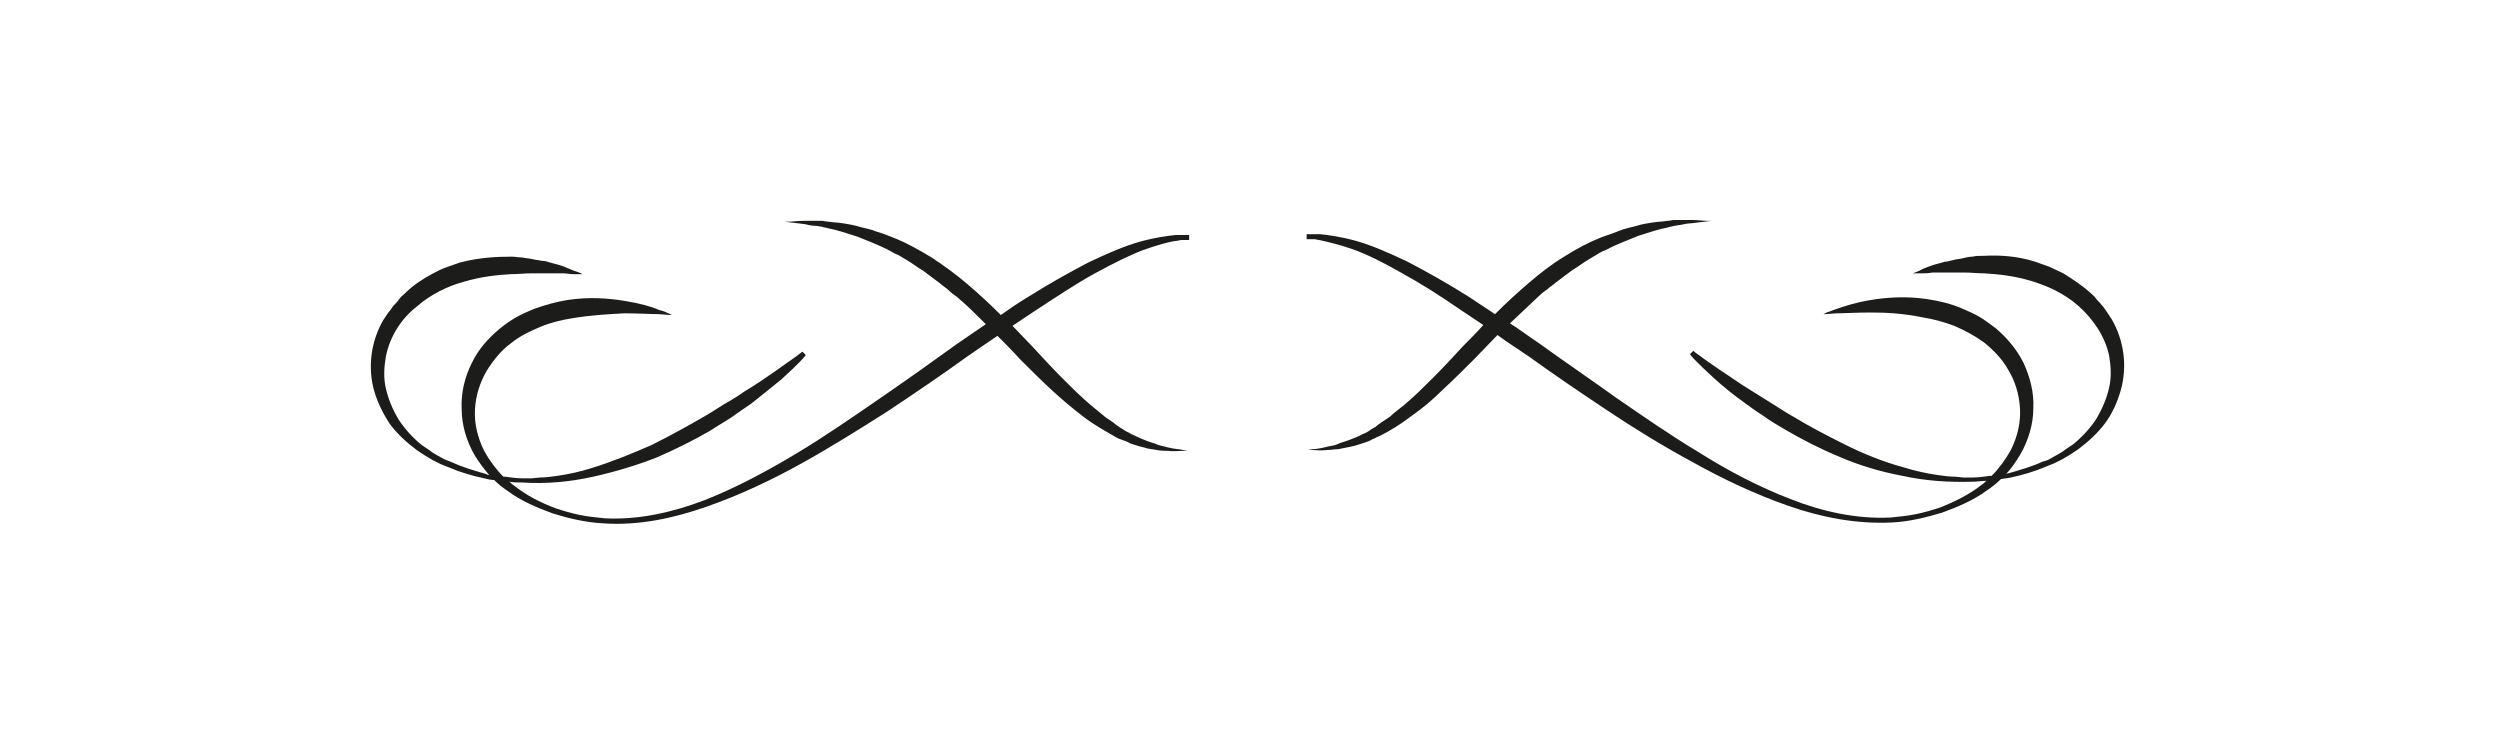 <?xml version="1.0" encoding="utf-8"?>
<!-- Generator: Adobe Illustrator 18.1.0, SVG Export Plug-In . SVG Version: 6.00 Build 0)  -->
<!DOCTYPE svg PUBLIC "-//W3C//DTD SVG 1.1//EN" "http://www.w3.org/Graphics/SVG/1.1/DTD/svg11.dtd">
<svg version="1.1" xmlns="http://www.w3.org/2000/svg" xmlns:xlink="http://www.w3.org/1999/xlink" x="0px" y="0px"
	 viewBox="0 0 300 89.2" enable-background="new 0 0 300 89.2" xml:space="preserve">
<g id="Layer_1" display="none">
	<g display="inline">
		<g>
			<g>
				<path d="M105.2,66h4.7c0.4,0.9,0.7,1.6,1,2.2c0.3,0.6,0.6,1.2,1,2l3.1,5.7c0.8,1.4,1.4,2.4,1.9,3.1c0.4-0.7,1.1-1.9,2-3.7
					l2.8-5.3c0.8-1.5,1.4-2.9,1.8-4h4.7v0.1l-2.9,0.4c0,0.6-0.1,1.3-0.1,1.9c0,0.7,0.1,2.1,0.2,4.1c0.1,2.1,0.3,4,0.5,5.8
					c0.2,1.8,0.4,2.9,0.5,3.2l2,0.4V82H121v-0.1l2.6-0.4c0.1-0.6,0.1-1.3,0.1-2.3c0-0.5,0-1.2-0.1-2c0-0.8-0.1-1.8-0.2-2.9
					c-0.1-1.1-0.2-2.1-0.3-3c-0.1-0.9-0.2-1.5-0.3-1.9c-0.3,0.6-0.7,1.2-1.1,1.9l-4.3,8c-0.7,1.3-1.1,2.2-1.4,2.8H116
					c-0.2-0.3-0.4-0.9-0.8-1.6c-0.4-0.7-0.7-1.3-0.9-1.7l-3.6-6.6c-0.6-1.1-1.1-2-1.5-2.7c-0.1,0.3-0.1,1-0.2,2
					c-0.1,1-0.2,2.2-0.3,3.4c-0.1,1.2-0.2,2.3-0.2,3.1c0,0.9-0.1,1.5-0.1,2c0,0.3,0,0.8,0,1.5l2.1,0.4V82h-5.4v-0.1l2.1-0.4
					c0.1-0.3,0.2-1.3,0.4-3c0.2-1.7,0.3-3.5,0.5-5.3c0.1-1.8,0.2-3.1,0.2-4c0-0.3,0-0.7,0-1.3c-0.2-0.4-0.6-0.9-1.2-1.4l-1.9-0.4V66
					z M108,66.4l7.9,14.7l0.4-0.7l-7.6-13.9H108z M124,67.1l-0.6,1.3l1,13.2h0.8L124,67.1L124,67.1z"/>
				<path d="M133.3,66.1V66H145l0.3,3.4h-0.2l-0.8-2.7c-0.6,0-1.3-0.1-2.1-0.1c-1.4,0-2.6,0.1-3.4,0.3c-0.1,1.2-0.2,2.5-0.2,4.1
					c0,1,0,1.7,0.1,2.3c1.2,0.1,1.9,0.1,2.2,0.1c0.8,0,1.7,0,2.6-0.1l0.5-1.9h0.2v4.7h-0.2l-0.5-2c-0.6-0.1-1.3-0.1-2.1-0.1
					c-1,0-1.8,0-2.6,0.1c-0.1,0.8-0.1,1.7-0.1,2.5c0,1,0,1.9,0.1,2.6c0,0.7,0.1,1.3,0.1,1.8c0.9,0.3,2.1,0.4,3.5,0.4
					c0.8,0,1.5,0,2.1-0.1l0.9-2.6h0.2l-0.2,3.4h-11.8v-0.1l2.6-0.4c0.1-0.3,0.1-0.8,0.2-1.4c0-0.6,0.1-1.3,0.1-2.1
					c0-0.8,0.1-1.4,0.1-1.9c0-0.5,0-1,0-1.4v-2.8c0-0.4,0-0.9,0-1.5c0-0.6-0.1-1.3-0.1-2c0-0.7-0.1-1.4-0.2-2.1L133.3,66.1z
					 M136.7,66.4v15.2h0.8V66.4H136.7z"/>
				<path d="M150.8,66.1V66h5.5c0.4,0.5,0.8,1.1,1.4,1.8c0.6,0.7,1.1,1.3,1.6,1.8l4.9,5.5c0.7,0.7,1.2,1.3,1.5,1.6
					c0.4,0.4,0.8,0.9,1.4,1.4c0-0.5,0.1-1,0.1-1.4c0-0.4,0-0.9,0-1.2v-4.7c0-1.7-0.1-3.1-0.3-4.2l-2.7-0.4V66h6.5v0.1l-2.7,0.4
					c-0.1,1-0.2,2.3-0.2,3.9v12h-0.1c-1.1-1.4-2.2-2.8-3.3-4l-6.7-7.5c-1-1.1-1.8-1.9-2.5-2.5c-0.1,1-0.2,1.9-0.2,2.8v7
					c0,0.9,0.1,2,0.2,3.3l2.8,0.4V82h-6.7v-0.1l2.7-0.4c0.1-0.5,0.2-1.3,0.2-2.3c0-1,0.1-1.8,0.1-2.6v-5.4c0-0.6,0-1.3,0-1.9
					c0-0.6-0.1-1.2-0.1-1.9l-1.5-1.1L150.8,66.1z M154.1,66.4l13.3,14.8v-1L155,66.4H154.1z"/>
				<path d="M178.4,77.4v-6.1c0-1.4-0.1-3-0.3-4.8l-2.3-0.4V66h8v0.1l-2.9,0.4c-0.1,0.5-0.1,1.1-0.2,1.8c0,0.7-0.1,1.5-0.1,2.3
					c0,0.8,0,1.5,0,2V77c0,1.1,0.2,1.9,0.7,2.6c0.4,0.7,1,1.1,1.7,1.4c0.7,0.3,1.5,0.4,2.4,0.4c1.5,0,2.6-0.4,3.5-1.1
					c0.8-0.7,1.3-2,1.3-3.6V72c0-0.8,0-1.8-0.1-3c-0.1-1.1-0.1-2-0.2-2.6l-2.9-0.4V66h8v0.1l-2.2,0.4c-0.1,0.5-0.2,1.3-0.2,2.4
					c-0.1,1.1-0.1,2-0.1,2.8v5.3c0,0.8-0.1,1.5-0.3,2.1c-0.2,0.6-0.5,1.1-0.9,1.5c-0.3,0.3-0.6,0.5-0.9,0.7
					c-0.3,0.2-0.7,0.4-1.2,0.5c-0.5,0.1-1,0.3-1.6,0.3c-0.6,0.1-1.3,0.1-2.1,0.1c-1.4,0-2.6-0.2-3.6-0.5c-1-0.3-1.8-0.8-2.4-1.5
					C178.6,79.5,178.4,78.5,178.4,77.4z M184.6,81.9v-0.1c-1-0.1-1.9-0.3-2.7-0.6c-0.8-0.4-1.4-0.9-1.8-1.6
					c-0.4-0.7-0.7-1.6-0.7-2.6V66.4h-0.8v11c0,1.4,0.5,2.4,1.4,3.2C181,81.4,182.5,81.8,184.6,81.9z M186.1,81.8v0.1
					c0.9-0.1,1.6-0.2,2.2-0.4c0.6-0.2,1.2-0.6,1.6-1c0.4-0.4,0.7-0.9,0.9-1.6c0.2-0.6,0.3-1.3,0.3-2.2V66.4h-0.8v10.4
					c0,1.5-0.3,2.6-1,3.5C188.6,81.1,187.6,81.6,186.1,81.8z"/>
			</g>
		</g>
		<g>
			<g>
				<path fill="#1C1C1B" d="M228.8,11.4c1.3-0.4,2.6-0.7,4-0.9c0.7-0.1,1.4-0.2,2.1-0.2l1-0.1l1.1,0c0.7,0,1.4,0.1,2.1,0.2
					c0.1,0,0.1,0,0.2,0c0.9,0.9,1.7,2,2.3,3.1c0.8,1.6,1.2,3.3,1.1,5c-0.1,1.7-0.6,3.2-1.4,4.6c-0.8,1.3-1.8,2.5-2.9,3.3
					c-1.1,0.9-2.4,1.5-3.6,2c-1.2,0.5-2.5,0.8-3.7,1c-2.4,0.4-4.5,0.5-6.3,0.6c-1.8,0-3.2-0.1-4.2-0.1c-1-0.1-1.5-0.1-1.5-0.1
					s0.1,0.1,0.4,0.2c0.2,0.1,0.6,0.3,1.1,0.4c0.9,0.4,2.3,0.8,4.2,1.1c1.8,0.3,4.2,0.5,6.8,0.1c1.3-0.2,2.7-0.6,4.1-1.1
					c0.7-0.3,1.4-0.6,2.1-1c0.7-0.4,1.4-0.9,2-1.4c1.3-1.1,2.5-2.4,3.3-4.1c0.8-1.6,1.3-3.5,1.2-5.5c0-1.9-0.6-3.9-1.6-5.6
					c-0.5-0.8-1.1-1.6-1.7-2.3c0.1,0,0.2,0,0.3,0.1c1.4,0.4,2.8,0.8,4.1,1.4c0.3,0.1,0.7,0.3,1,0.4l0.9,0.5l0.5,0.3l0.4,0.3l0.9,0.6
					c1.1,0.9,2,1.9,2.8,3.1c0.7,1.2,1.2,2.4,1.5,3.7c0.3,1.3,0.2,2.6,0,3.8c-0.5,2.5-1.9,4.6-3.7,6c-1.7,1.5-3.8,2.5-5.7,3
					c-2,0.6-3.9,0.8-5.6,0.9c-0.9,0-1.7,0.1-2.4,0.1c-0.4,0-0.7,0-1.1,0c-0.3,0-0.7,0-1,0c-0.6,0-1.2,0-1.7,0
					c-0.5,0-0.9-0.1-1.3-0.1c-0.7,0-1.1,0-1.1,0s0.3,0.2,1,0.4c0.3,0.1,0.7,0.3,1.2,0.5c0.5,0.2,1,0.3,1.7,0.5
					c0.3,0.1,0.6,0.2,1,0.2c0.4,0.1,0.7,0.1,1.1,0.2c0.4,0.1,0.8,0.1,1.2,0.2c0.4,0,0.9,0.1,1.3,0.1c1.8,0,3.9-0.1,6.2-0.7
					c0.6-0.2,1.1-0.4,1.7-0.6c0.6-0.2,1.1-0.5,1.7-0.8c1.1-0.6,2.2-1.3,3.2-2.3c0.2-0.2,0.5-0.4,0.7-0.7c0.2-0.3,0.5-0.5,0.7-0.8
					c0.2-0.3,0.4-0.6,0.6-0.8c0.2-0.3,0.4-0.6,0.6-0.9c0.7-1.2,1.2-2.6,1.4-4.1c0.2-1.5,0.1-3-0.3-4.4c-0.4-1.4-1.1-2.8-1.9-4
					c-0.9-1.2-2-2.2-3.2-3.1l-0.9-0.6l-0.5-0.3l-0.5-0.3l-1-0.5l-1-0.4c-1.4-0.6-2.8-1-4.2-1.3c-0.4-0.1-0.8-0.2-1.2-0.2
					c-0.5-0.5-1-0.9-1.6-1.3c-1.6-1.2-3.5-2-5.4-2.7c-1.9-0.6-4-1.1-6.1-1.2c-4.2-0.3-8.4,0.6-12.4,2c-4,1.4-7.8,3.2-11.4,5.2
					c-3.6,2-7.1,4.2-10.4,6.3c-3.3,2.2-6.4,4.3-9.3,6.4c-1.3,0.9-2.6,1.8-3.8,2.6c-0.9-0.9-1.8-1.8-2.7-2.8
					c-1.3-1.3-2.5-2.5-3.8-3.7c-1.3-1.2-2.5-2.2-3.8-3.2c-1.3-1-2.6-1.7-3.8-2.4c-0.3-0.2-0.6-0.3-0.9-0.4c-0.3-0.1-0.6-0.2-0.9-0.4
					c-0.6-0.2-1.2-0.4-1.7-0.5c-0.5-0.2-1.1-0.2-1.5-0.3c-0.5-0.1-0.9-0.1-1.3-0.1c-0.8-0.1-1.4,0-1.8,0c-0.4,0-0.6,0-0.6,0
					s0.2,0,0.6,0.1c0.4,0.1,1,0.1,1.8,0.3c0.4,0.1,0.8,0.2,1.2,0.3c0.4,0.2,0.9,0.3,1.4,0.5c0.5,0.2,1,0.4,1.6,0.7
					c0.3,0.1,0.5,0.3,0.8,0.4c0.3,0.2,0.5,0.3,0.8,0.5c0.3,0.2,0.6,0.4,0.8,0.6c0.3,0.2,0.6,0.4,0.9,0.6c0.6,0.5,1.1,0.9,1.7,1.4
					c1.2,1,2.3,2.1,3.5,3.3c1.2,1.2,2.4,2.5,3.6,3.8c0.8,0.8,1.6,1.7,2.4,2.5c-0.9,0.6-1.8,1.2-2.7,1.8c-2.6,1.7-5,3.3-7.2,4.5
					c-2.2,1.2-4.2,2.2-5.8,2.8c-1.7,0.6-3.1,1-4,1.1c-0.2,0-0.4,0.1-0.6,0.1c-0.2,0-0.3,0-0.5,0c-0.3,0-0.4,0-0.4,0l0,0.6
					c0,0,0.1,0,0.4,0c0.1,0,0.3,0,0.5,0c0.2,0,0.4,0,0.7,0c1-0.1,2.5-0.3,4.3-0.8c1.8-0.5,3.9-1.4,6.2-2.5c2.3-1.2,4.8-2.6,7.5-4.3
					c1-0.6,2-1.3,3-2c1.3,1.3,2.6,2.5,4,3.7c1.4,1.2,2.8,2.2,4.3,3.2c1.5,0.9,2.9,1.7,4.4,2.3c0.7,0.3,1.5,0.6,2.2,0.8
					c0.7,0.3,1.4,0.4,2.1,0.6c0.7,0.2,1.3,0.3,1.9,0.4c0.6,0.1,1.2,0.1,1.8,0.2c0.3,0,0.5,0.1,0.8,0.1c0.3,0,0.5,0,0.8,0
					c0.5,0,0.9,0,1.3,0c0.8,0,1.4-0.1,1.8-0.1c0.4,0,0.6,0,0.6,0s-0.9-0.1-2.5-0.3c-0.4-0.1-0.8-0.2-1.3-0.2c-0.2,0-0.5-0.1-0.7-0.1
					c-0.2-0.1-0.5-0.1-0.8-0.2c-1.1-0.2-2.2-0.6-3.5-1c-1.2-0.5-2.6-1-3.9-1.7c-0.3-0.2-0.7-0.4-1-0.5c-0.3-0.2-0.7-0.4-1-0.6
					c-0.7-0.4-1.3-0.9-2-1.3c-0.7-0.5-1.3-1-2-1.5c-0.3-0.3-0.7-0.5-1-0.8c-0.3-0.3-0.7-0.6-1-0.8c-1.2-1-2.4-2.2-3.5-3.3
					c1.2-0.8,2.3-1.6,3.5-2.4c2.9-2.1,6-4.3,9.2-6.5c3.2-2.2,6.5-4.5,10-6.6c3.5-2.1,7.2-4.1,11-5.6c3.9-1.5,8-2.4,12-2.2
					c1,0.1,2,0.2,3,0.4c1,0.2,2,0.5,2.9,0.8c1.9,0.7,3.6,1.6,5.1,2.8c0.2,0.1,0.3,0.3,0.5,0.4c-0.5-0.1-1-0.1-1.6-0.1
					c-2.9-0.2-5.8,0.1-8.5,0.7c-2.7,0.6-5.3,1.4-7.6,2.3c-2.3,1-4.5,2.1-6.4,3.2c-0.9,0.6-1.8,1.1-2.7,1.7c-0.8,0.6-1.6,1.1-2.3,1.6
					c-1.4,1.1-2.6,2.1-3.6,2.9c-1,0.9-1.7,1.6-2.2,2.1c-0.5,0.5-0.7,0.8-0.7,0.8l0.4,0.4c0,0,0.3-0.2,0.8-0.6c0.6-0.4,1.4-1,2.4-1.7
					c1-0.7,2.3-1.6,3.8-2.5c0.7-0.5,1.5-1,2.4-1.5c0.8-0.5,1.7-1.1,2.6-1.6c1.9-1.1,3.9-2.2,6.1-3.3
					C223.8,13.1,226.2,12.1,228.8,11.4z"/>
				<path fill="#1C1C1B" d="M142,38.8c-0.2,0-0.4-0.1-0.6-0.1c-0.9-0.2-2.3-0.5-4-1.1c-1.7-0.6-3.7-1.6-5.8-2.8
					c-2.2-1.2-4.6-2.7-7.2-4.5c-0.9-0.6-1.8-1.2-2.7-1.8c0.8-0.9,1.6-1.7,2.4-2.5c1.2-1.3,2.4-2.6,3.6-3.8c1.2-1.2,2.3-2.3,3.5-3.3
					c0.6-0.5,1.2-0.9,1.7-1.4c0.3-0.2,0.6-0.4,0.9-0.6c0.3-0.2,0.6-0.4,0.8-0.6c0.3-0.2,0.6-0.3,0.8-0.5c0.3-0.2,0.5-0.3,0.8-0.4
					c0.5-0.3,1.1-0.5,1.6-0.7c0.5-0.2,1-0.3,1.4-0.5c0.4-0.2,0.9-0.2,1.2-0.3c0.8-0.2,1.4-0.3,1.8-0.3c0.4-0.1,0.6-0.1,0.6-0.1
					s-0.2,0-0.6,0c-0.4,0-1-0.1-1.8,0c-0.4,0-0.9,0.1-1.3,0.1c-0.5,0.1-1,0.2-1.5,0.3c-0.5,0.1-1.1,0.3-1.7,0.5
					c-0.3,0.1-0.6,0.2-0.9,0.4c-0.3,0.1-0.6,0.3-0.9,0.4c-1.2,0.6-2.5,1.4-3.8,2.4c-1.3,0.9-2.6,2-3.8,3.2c-1.3,1.2-2.5,2.4-3.8,3.7
					c-0.9,0.9-1.8,1.9-2.7,2.8c-1.2-0.9-2.5-1.7-3.8-2.6c-2.9-2.1-6-4.2-9.3-6.4c-3.3-2.2-6.7-4.3-10.4-6.3C92.8,9.9,89,8.1,85,6.7
					c-4-1.4-8.2-2.2-12.4-2c-2.1,0.1-4.1,0.6-6.1,1.2c-1.9,0.7-3.8,1.5-5.4,2.7c-0.6,0.4-1.1,0.8-1.6,1.3c-0.4,0.1-0.8,0.1-1.2,0.2
					c-1.4,0.3-2.8,0.7-4.2,1.3l-1,0.4l-1,0.5l-0.5,0.3L51.2,13l-0.9,0.6c-1.2,0.9-2.3,1.9-3.2,3.1c-0.9,1.2-1.5,2.6-1.9,4
					c-0.4,1.4-0.5,3-0.3,4.4c0.2,1.5,0.7,2.9,1.4,4.1c0.2,0.3,0.4,0.6,0.6,0.9c0.2,0.3,0.4,0.6,0.6,0.8c0.2,0.3,0.5,0.5,0.7,0.8
					c0.2,0.3,0.5,0.5,0.7,0.7c1,0.9,2.1,1.6,3.2,2.3c0.6,0.3,1.1,0.5,1.7,0.8c0.6,0.2,1.1,0.4,1.7,0.6c2.2,0.7,4.3,0.8,6.2,0.7
					c0.5,0,0.9,0,1.3-0.1c0.4,0,0.8-0.1,1.2-0.2c0.4-0.1,0.8-0.1,1.1-0.2c0.4-0.1,0.7-0.2,1-0.2c0.6-0.2,1.2-0.3,1.7-0.5
					c0.5-0.2,0.9-0.3,1.2-0.5c0.6-0.3,1-0.4,1-0.4s-0.4,0-1.1,0c-0.3,0-0.8,0-1.3,0.1c-0.5,0-1.1,0-1.7,0c-0.3,0-0.6,0-1,0
					c-0.3,0-0.7,0-1.1,0c-0.7,0-1.6-0.1-2.4-0.1c-1.7-0.1-3.6-0.3-5.6-0.9c-2-0.6-4-1.5-5.7-3c-1.7-1.5-3.2-3.6-3.7-6
					c-0.2-1.2-0.3-2.5,0-3.8c0.3-1.3,0.8-2.5,1.5-3.7c0.7-1.1,1.7-2.2,2.8-3.1l0.9-0.6l0.4-0.3l0.5-0.3l0.9-0.5
					c0.3-0.2,0.6-0.3,1-0.4c1.3-0.6,2.7-1,4.1-1.4c0.1,0,0.2,0,0.3-0.1c-0.7,0.7-1.3,1.5-1.7,2.3c-1,1.7-1.6,3.7-1.6,5.6
					c-0.1,1.9,0.4,3.8,1.2,5.5c0.8,1.6,2,3,3.3,4.1c0.7,0.5,1.3,1,2,1.4c0.7,0.4,1.4,0.7,2.1,1c1.4,0.6,2.8,0.9,4.1,1.1
					c2.6,0.4,5,0.2,6.8-0.1c1.9-0.3,3.3-0.8,4.2-1.1c0.5-0.2,0.8-0.3,1.1-0.4c0.2-0.1,0.4-0.2,0.4-0.2s-0.5,0-1.5,0.1
					c-1,0-2.4,0.1-4.2,0.1c-1.8,0-3.9-0.1-6.3-0.6c-1.2-0.2-2.4-0.5-3.7-1c-1.2-0.5-2.5-1.2-3.6-2c-1.1-0.9-2.2-2-2.9-3.3
					c-0.8-1.3-1.3-2.9-1.4-4.6c-0.1-1.7,0.3-3.4,1.1-5c0.6-1.1,1.4-2.2,2.3-3.1c0.1,0,0.1,0,0.2,0c0.7-0.1,1.4-0.2,2.1-0.2l1.1,0
					l1,0.1c0.7,0,1.4,0.1,2.1,0.2c1.4,0.2,2.7,0.5,4,0.9c2.6,0.7,5,1.7,7.2,2.8c2.2,1.1,4.3,2.2,6.1,3.3c0.9,0.5,1.8,1.1,2.6,1.6
					c0.8,0.5,1.6,1,2.4,1.5c1.5,0.9,2.7,1.8,3.8,2.5c1,0.7,1.9,1.3,2.4,1.7c0.6,0.4,0.8,0.6,0.8,0.6l0.4-0.4c0,0-0.2-0.3-0.7-0.8
					c-0.5-0.5-1.2-1.2-2.2-2.1c-1-0.9-2.2-1.9-3.6-2.9c-0.7-0.5-1.5-1.1-2.3-1.6c-0.8-0.6-1.7-1.1-2.7-1.7c-1.9-1.1-4-2.2-6.4-3.2
					c-2.3-1-4.9-1.8-7.6-2.3c-2.7-0.6-5.6-0.8-8.5-0.7c-0.5,0-1,0.1-1.6,0.1c0.2-0.1,0.3-0.3,0.5-0.4c1.5-1.2,3.3-2.1,5.1-2.8
					c0.9-0.3,1.9-0.6,2.9-0.8c1-0.2,2-0.3,3-0.4c4.1-0.2,8.2,0.7,12,2.2c3.9,1.5,7.5,3.4,11,5.6c3.5,2.1,6.8,4.4,10,6.6
					c3.2,2.3,6.3,4.4,9.2,6.5c1.2,0.8,2.4,1.7,3.5,2.4c-1.2,1.1-2.3,2.2-3.5,3.3c-0.3,0.3-0.7,0.6-1,0.8c-0.3,0.3-0.7,0.5-1,0.8
					c-0.7,0.5-1.3,1-2,1.5c-0.7,0.4-1.3,0.9-2,1.3c-0.3,0.2-0.7,0.4-1,0.6c-0.3,0.2-0.7,0.4-1,0.5c-1.3,0.7-2.7,1.2-3.9,1.7
					c-1.3,0.4-2.4,0.8-3.5,1c-0.3,0.1-0.5,0.1-0.8,0.2c-0.2,0-0.5,0.1-0.7,0.1c-0.5,0.1-0.9,0.2-1.3,0.2c-1.6,0.2-2.5,0.3-2.5,0.3
					s0.2,0,0.6,0c0.4,0,1,0.1,1.8,0.1c0.4,0,0.8,0,1.3,0c0.2,0,0.5,0,0.8,0c0.3,0,0.5-0.1,0.8-0.1c0.6-0.1,1.2-0.1,1.8-0.2
					c0.6-0.1,1.3-0.2,1.9-0.4c0.7-0.2,1.4-0.3,2.1-0.6c0.7-0.3,1.4-0.5,2.2-0.8c1.5-0.6,3-1.4,4.4-2.3c1.5-0.9,2.9-2,4.3-3.2
					c1.4-1.2,2.7-2.4,4-3.7c1,0.7,2,1.3,3,2c2.7,1.7,5.2,3.1,7.5,4.3c2.3,1.1,4.4,2,6.2,2.5c1.8,0.5,3.3,0.7,4.3,0.8
					c0.3,0,0.5,0,0.7,0c0.2,0,0.3,0,0.5,0c0.3,0,0.4,0,0.4,0l0-0.6c0,0-0.1,0-0.4,0C142.4,38.8,142.2,38.8,142,38.8z"/>
			</g>
		</g>
	</g>
</g>
<g id="Layer_2">
	<g>
		<path fill="#1C1C1B" d="M70.9,56.2c-1.3,0.4-2.6,0.7-4,0.9c-0.7,0.1-1.4,0.2-2.1,0.2l-1,0.1l-1.1,0c-0.7,0-1.4-0.1-2.1-0.2
			c-0.1,0-0.1,0-0.2,0c-0.9-0.9-1.7-2-2.3-3.1c-0.8-1.6-1.2-3.3-1.1-5c0.1-1.7,0.6-3.2,1.4-4.6c0.8-1.3,1.8-2.5,2.9-3.3
			c1.1-0.9,2.4-1.5,3.6-2c1.2-0.5,2.5-0.8,3.7-1c2.4-0.4,4.5-0.5,6.3-0.6c1.8,0,3.2,0.1,4.2,0.1c1,0.1,1.5,0.1,1.5,0.1
			s-0.1-0.1-0.4-0.2c-0.2-0.1-0.6-0.3-1.1-0.4c-0.9-0.4-2.3-0.8-4.2-1.1c-1.8-0.3-4.2-0.5-6.8-0.1c-1.3,0.2-2.7,0.6-4.1,1.1
			c-0.7,0.3-1.4,0.6-2.1,1c-0.7,0.4-1.4,0.9-2,1.4c-1.3,1.1-2.5,2.4-3.3,4.1c-0.8,1.6-1.3,3.5-1.2,5.5c0,1.9,0.6,3.9,1.6,5.6
			c0.5,0.8,1.1,1.6,1.7,2.3c-0.1,0-0.2,0-0.3-0.1c-1.4-0.4-2.8-0.8-4.1-1.4c-0.3-0.1-0.7-0.3-1-0.4l-0.9-0.5l-0.5-0.3l-0.4-0.3
			l-0.9-0.6c-1.1-0.9-2-1.9-2.8-3.1c-0.7-1.2-1.2-2.4-1.5-3.7c-0.3-1.3-0.2-2.6,0-3.8c0.5-2.5,1.9-4.6,3.7-6c1.7-1.5,3.8-2.5,5.7-3
			c2-0.6,3.9-0.8,5.6-0.9c0.9,0,1.7-0.1,2.4-0.1c0.4,0,0.7,0,1.1,0c0.3,0,0.7,0,1,0c0.6,0,1.2,0,1.7,0c0.5,0,0.9,0.1,1.3,0.1
			c0.7,0,1.1,0,1.1,0s-0.3-0.2-1-0.4c-0.3-0.1-0.7-0.3-1.2-0.5c-0.5-0.2-1-0.3-1.7-0.5c-0.3-0.1-0.6-0.2-1-0.2
			c-0.4-0.1-0.7-0.1-1.1-0.2c-0.4-0.1-0.8-0.1-1.2-0.2c-0.4,0-0.9-0.1-1.3-0.1c-1.8,0-3.9,0.1-6.2,0.7c-0.6,0.2-1.1,0.4-1.7,0.6
			c-0.6,0.2-1.1,0.5-1.7,0.8c-1.1,0.6-2.2,1.3-3.2,2.3c-0.2,0.2-0.5,0.4-0.7,0.7c-0.2,0.3-0.4,0.5-0.7,0.8c-0.2,0.3-0.4,0.6-0.6,0.8
			c-0.2,0.3-0.4,0.6-0.6,0.9c-0.7,1.2-1.2,2.6-1.4,4.1c-0.2,1.5-0.1,3,0.3,4.4c0.4,1.4,1.1,2.8,1.9,4c0.9,1.2,2,2.2,3.2,3.1l0.9,0.6
			l0.5,0.3l0.5,0.3l1,0.5l1,0.4c1.4,0.6,2.8,1,4.2,1.3c0.4,0.1,0.8,0.2,1.2,0.2c0.5,0.5,1,0.9,1.6,1.3c1.6,1.2,3.5,2,5.4,2.7
			c1.9,0.6,4,1.1,6.1,1.2c4.2,0.3,8.4-0.6,12.4-2c4-1.4,7.8-3.2,11.4-5.2c3.6-2,7.1-4.2,10.4-6.3c3.3-2.2,6.4-4.3,9.3-6.4
			c1.3-0.9,2.6-1.8,3.8-2.6c0.9,0.9,1.8,1.8,2.7,2.8c1.3,1.3,2.5,2.5,3.8,3.7c1.3,1.2,2.5,2.2,3.8,3.2c1.3,1,2.6,1.7,3.8,2.4
			c0.3,0.2,0.6,0.3,0.9,0.4c0.3,0.1,0.6,0.2,0.9,0.4c0.6,0.2,1.2,0.4,1.7,0.5c0.5,0.2,1.1,0.2,1.5,0.3c0.5,0.1,0.9,0.1,1.3,0.1
			c0.8,0.1,1.4,0,1.8,0c0.4,0,0.7,0,0.7,0s-0.2,0-0.6-0.1c-0.4-0.1-1-0.1-1.8-0.3c-0.4-0.1-0.8-0.2-1.2-0.3
			c-0.4-0.2-0.9-0.3-1.4-0.5c-0.5-0.2-1-0.4-1.6-0.7c-0.3-0.1-0.5-0.3-0.8-0.4c-0.3-0.2-0.5-0.3-0.8-0.5c-0.3-0.2-0.6-0.4-0.8-0.6
			c-0.3-0.2-0.6-0.4-0.9-0.6c-0.6-0.5-1.1-0.9-1.7-1.4c-1.2-1-2.3-2.1-3.5-3.3c-1.2-1.2-2.4-2.5-3.6-3.8c-0.8-0.8-1.6-1.7-2.4-2.5
			c0.9-0.6,1.8-1.2,2.7-1.8c2.6-1.7,5-3.3,7.2-4.5c2.2-1.2,4.2-2.2,5.8-2.8c1.7-0.6,3.1-1,4-1.1c0.2,0,0.4-0.1,0.6-0.1
			c0.2,0,0.3,0,0.5,0c0.3,0,0.4,0,0.4,0l0-0.6c0,0-0.1,0-0.4,0c-0.1,0-0.3,0-0.5,0c-0.2,0-0.4,0-0.7,0c-1,0.1-2.5,0.3-4.3,0.8
			c-1.8,0.5-3.9,1.4-6.2,2.5c-2.3,1.2-4.8,2.6-7.5,4.3c-1,0.6-2,1.3-3,2c-1.3-1.3-2.6-2.5-4-3.7c-1.4-1.2-2.8-2.2-4.3-3.2
			c-1.5-0.9-2.9-1.7-4.4-2.3c-0.7-0.3-1.5-0.6-2.2-0.8c-0.7-0.3-1.4-0.4-2.1-0.6c-0.7-0.2-1.3-0.3-1.9-0.4c-0.6-0.1-1.2-0.1-1.8-0.2
			c-0.3,0-0.5-0.1-0.8-0.1c-0.3,0-0.5,0-0.8,0c-0.5,0-0.9,0-1.3,0c-0.8,0-1.4,0.1-1.8,0.1c-0.4,0-0.6,0-0.6,0s0.9,0.1,2.5,0.3
			c0.4,0.1,0.8,0.2,1.3,0.2c0.2,0,0.5,0.1,0.7,0.1c0.2,0.1,0.5,0.1,0.8,0.2c1.1,0.2,2.2,0.6,3.5,1c1.2,0.5,2.6,1,3.9,1.7
			c0.3,0.2,0.7,0.4,1,0.5c0.3,0.2,0.7,0.4,1,0.6c0.7,0.4,1.3,0.9,2,1.3c0.7,0.5,1.3,1,2,1.5c0.3,0.3,0.7,0.5,1,0.8
			c0.3,0.3,0.7,0.6,1,0.8c1.2,1,2.4,2.2,3.5,3.3c-1.2,0.8-2.3,1.6-3.5,2.4c-2.9,2.1-6,4.3-9.2,6.5c-3.2,2.2-6.5,4.5-10,6.6
			c-3.5,2.1-7.2,4.1-11,5.6c-3.9,1.5-8,2.4-12,2.2c-1-0.1-2-0.2-3-0.4c-1-0.2-2-0.5-2.9-0.8c-1.9-0.7-3.6-1.6-5.1-2.8
			c-0.2-0.1-0.3-0.3-0.5-0.4c0.5,0.1,1,0.1,1.6,0.1c2.9,0.2,5.8-0.1,8.5-0.7c2.7-0.6,5.3-1.4,7.6-2.3c2.3-1,4.5-2.1,6.4-3.2
			c0.9-0.6,1.8-1.1,2.7-1.7c0.8-0.6,1.6-1.1,2.3-1.6c1.4-1.1,2.6-2.1,3.6-2.9c1-0.9,1.7-1.6,2.2-2.1c0.5-0.5,0.7-0.8,0.7-0.8
			l-0.4-0.4c0,0-0.3,0.2-0.8,0.6c-0.6,0.4-1.4,1-2.4,1.7c-1,0.7-2.3,1.6-3.8,2.5c-0.7,0.5-1.5,1-2.4,1.5c-0.8,0.5-1.7,1.1-2.6,1.6
			c-1.9,1.1-3.9,2.2-6.1,3.3C75.9,54.4,73.5,55.4,70.9,56.2z"/>
		<path fill="#1C1C1B" d="M157.7,28.7c0.2,0,0.4,0.1,0.6,0.1c0.9,0.2,2.3,0.5,4,1.1c1.7,0.6,3.7,1.6,5.8,2.8
			c2.2,1.2,4.6,2.7,7.2,4.5c0.9,0.6,1.8,1.2,2.7,1.8c-0.8,0.9-1.6,1.7-2.4,2.5c-1.2,1.3-2.4,2.6-3.6,3.8c-1.2,1.2-2.3,2.3-3.5,3.3
			c-0.6,0.5-1.2,0.9-1.7,1.4c-0.3,0.2-0.6,0.4-0.9,0.6c-0.3,0.2-0.6,0.4-0.8,0.6c-0.3,0.2-0.6,0.3-0.8,0.5c-0.3,0.2-0.5,0.3-0.8,0.4
			c-0.5,0.3-1.1,0.5-1.6,0.7c-0.5,0.2-1,0.3-1.4,0.5c-0.4,0.2-0.9,0.2-1.2,0.3c-0.8,0.2-1.4,0.3-1.8,0.3c-0.4,0.1-0.6,0.1-0.6,0.1
			s0.2,0,0.6,0c0.4,0,1,0.1,1.8,0c0.4,0,0.9-0.1,1.3-0.1c0.5-0.1,1-0.2,1.5-0.3c0.5-0.1,1.1-0.3,1.7-0.5c0.3-0.1,0.6-0.2,0.9-0.4
			c0.3-0.1,0.6-0.3,0.9-0.4c1.2-0.6,2.5-1.4,3.8-2.4c1.3-0.9,2.6-2,3.8-3.2c1.3-1.2,2.5-2.4,3.8-3.7c0.9-0.9,1.8-1.9,2.7-2.8
			c1.2,0.9,2.5,1.7,3.8,2.6c2.9,2.1,6,4.2,9.3,6.4c3.3,2.2,6.7,4.3,10.4,6.3c3.6,2,7.4,3.8,11.4,5.2c4,1.4,8.2,2.2,12.4,2
			c2.1-0.1,4.1-0.6,6.1-1.2c1.9-0.7,3.8-1.5,5.4-2.7c0.6-0.4,1.1-0.8,1.6-1.3c0.4-0.1,0.8-0.1,1.2-0.2c1.4-0.3,2.8-0.7,4.2-1.3
			l1-0.4l1-0.5l0.5-0.3l0.5-0.3l0.9-0.6c1.2-0.9,2.3-1.9,3.2-3.1c0.9-1.2,1.5-2.6,1.9-4c0.4-1.4,0.5-3,0.3-4.4
			c-0.2-1.5-0.7-2.9-1.4-4.1c-0.2-0.3-0.4-0.6-0.6-0.9c-0.2-0.3-0.4-0.6-0.6-0.8c-0.2-0.3-0.5-0.5-0.7-0.8c-0.2-0.3-0.5-0.5-0.7-0.7
			c-1-0.9-2.1-1.6-3.2-2.3c-0.6-0.3-1.1-0.5-1.7-0.8c-0.6-0.2-1.1-0.4-1.7-0.6c-2.2-0.7-4.3-0.8-6.2-0.7c-0.5,0-0.9,0-1.3,0.1
			c-0.4,0-0.8,0.1-1.2,0.2c-0.4,0.1-0.8,0.1-1.1,0.2c-0.4,0.1-0.7,0.2-1,0.2c-0.6,0.2-1.2,0.3-1.7,0.5c-0.5,0.2-0.9,0.3-1.2,0.5
			c-0.6,0.3-1,0.4-1,0.4s0.4,0,1.1,0c0.3,0,0.8,0,1.3-0.1c0.5,0,1.1,0,1.7,0c0.3,0,0.6,0,1,0c0.3,0,0.7,0,1.1,0
			c0.7,0,1.6,0.1,2.4,0.1c1.7,0.1,3.6,0.3,5.6,0.9c2,0.6,4,1.5,5.7,3c1.7,1.5,3.2,3.6,3.7,6c0.2,1.2,0.3,2.5,0,3.8
			c-0.3,1.3-0.8,2.5-1.5,3.7c-0.7,1.1-1.7,2.2-2.8,3.1l-0.9,0.6l-0.4,0.3l-0.5,0.3l-0.9,0.5c-0.3,0.2-0.6,0.3-1,0.4
			c-1.3,0.6-2.7,1-4.1,1.4c-0.1,0-0.2,0-0.3,0.1c0.7-0.7,1.2-1.5,1.7-2.3c1-1.7,1.6-3.7,1.6-5.6c0.1-1.9-0.4-3.8-1.2-5.5
			c-0.8-1.6-2-3-3.3-4.1c-0.7-0.5-1.3-1-2-1.4c-0.7-0.4-1.4-0.7-2.1-1c-1.4-0.6-2.8-0.9-4.1-1.1c-2.6-0.4-5-0.2-6.8,0.1
			c-1.9,0.3-3.3,0.8-4.2,1.1c-0.5,0.2-0.8,0.3-1.1,0.4c-0.2,0.1-0.4,0.2-0.4,0.2s0.5,0,1.5-0.1c1,0,2.4-0.1,4.2-0.1
			c1.8,0,3.9,0.1,6.3,0.6c1.2,0.2,2.4,0.5,3.7,1c1.2,0.5,2.5,1.2,3.6,2c1.1,0.9,2.2,2,2.9,3.3c0.8,1.3,1.3,2.9,1.4,4.6
			c0.1,1.7-0.3,3.4-1.1,5c-0.6,1.1-1.4,2.2-2.3,3.1c-0.1,0-0.1,0-0.2,0c-0.7,0.1-1.4,0.2-2.1,0.2l-1.1,0l-1-0.1
			c-0.7,0-1.4-0.1-2.1-0.2c-1.4-0.2-2.7-0.5-4-0.9c-2.6-0.7-5-1.7-7.2-2.8c-2.2-1.1-4.3-2.2-6.1-3.3c-0.9-0.5-1.8-1.1-2.6-1.6
			c-0.8-0.5-1.6-1-2.4-1.5c-1.5-0.9-2.7-1.8-3.8-2.5c-1-0.7-1.9-1.3-2.4-1.7c-0.6-0.4-0.8-0.6-0.8-0.6l-0.4,0.4c0,0,0.2,0.3,0.7,0.8
			c0.5,0.5,1.2,1.2,2.2,2.1c1,0.9,2.2,1.9,3.6,2.9c0.7,0.5,1.5,1.1,2.3,1.6c0.8,0.6,1.7,1.1,2.7,1.7c1.9,1.1,4,2.2,6.4,3.2
			c2.3,1,4.9,1.8,7.6,2.3c2.7,0.6,5.6,0.8,8.5,0.7c0.5,0,1-0.1,1.6-0.1c-0.2,0.1-0.3,0.3-0.5,0.4c-1.5,1.2-3.3,2.1-5.1,2.8
			c-0.9,0.3-1.9,0.6-2.9,0.8c-1,0.2-2,0.3-3,0.4c-4.1,0.2-8.2-0.7-12-2.2c-3.9-1.5-7.5-3.4-11-5.6c-3.5-2.1-6.8-4.4-10-6.6
			c-3.2-2.3-6.3-4.4-9.2-6.5c-1.2-0.8-2.4-1.7-3.5-2.4c1.2-1.1,2.3-2.2,3.5-3.3c0.3-0.3,0.7-0.6,1-0.8c0.3-0.3,0.7-0.5,1-0.8
			c0.7-0.5,1.3-1,2-1.5c0.7-0.4,1.3-0.9,2-1.3c0.3-0.2,0.7-0.4,1-0.6c0.3-0.2,0.7-0.4,1-0.5c1.3-0.7,2.7-1.2,3.9-1.7
			c1.3-0.4,2.4-0.8,3.5-1c0.3-0.1,0.5-0.1,0.8-0.2c0.2,0,0.5-0.1,0.7-0.1c0.5-0.1,0.9-0.2,1.3-0.2c1.6-0.2,2.5-0.3,2.5-0.3
			s-0.2,0-0.6,0c-0.4,0-1-0.1-1.8-0.1c-0.4,0-0.8,0-1.3,0c-0.2,0-0.5,0-0.8,0c-0.3,0-0.5,0.1-0.8,0.1c-0.6,0.1-1.2,0.1-1.8,0.2
			c-0.6,0.1-1.3,0.2-1.9,0.4c-0.7,0.2-1.4,0.3-2.1,0.6c-0.7,0.3-1.4,0.5-2.2,0.8c-1.5,0.6-3,1.4-4.4,2.3c-1.5,0.9-2.9,2-4.3,3.2
			c-1.4,1.2-2.7,2.4-4,3.7c-1-0.7-2-1.3-3-2c-2.7-1.7-5.2-3.1-7.5-4.3c-2.3-1.1-4.4-2-6.2-2.5c-1.8-0.5-3.3-0.7-4.3-0.8
			c-0.3,0-0.5,0-0.7,0c-0.2,0-0.3,0-0.5,0c-0.3,0-0.4,0-0.4,0l0,0.6c0,0,0.1,0,0.4,0C157.3,28.7,157.5,28.7,157.7,28.7z"/>
	</g>
</g>
</svg>

